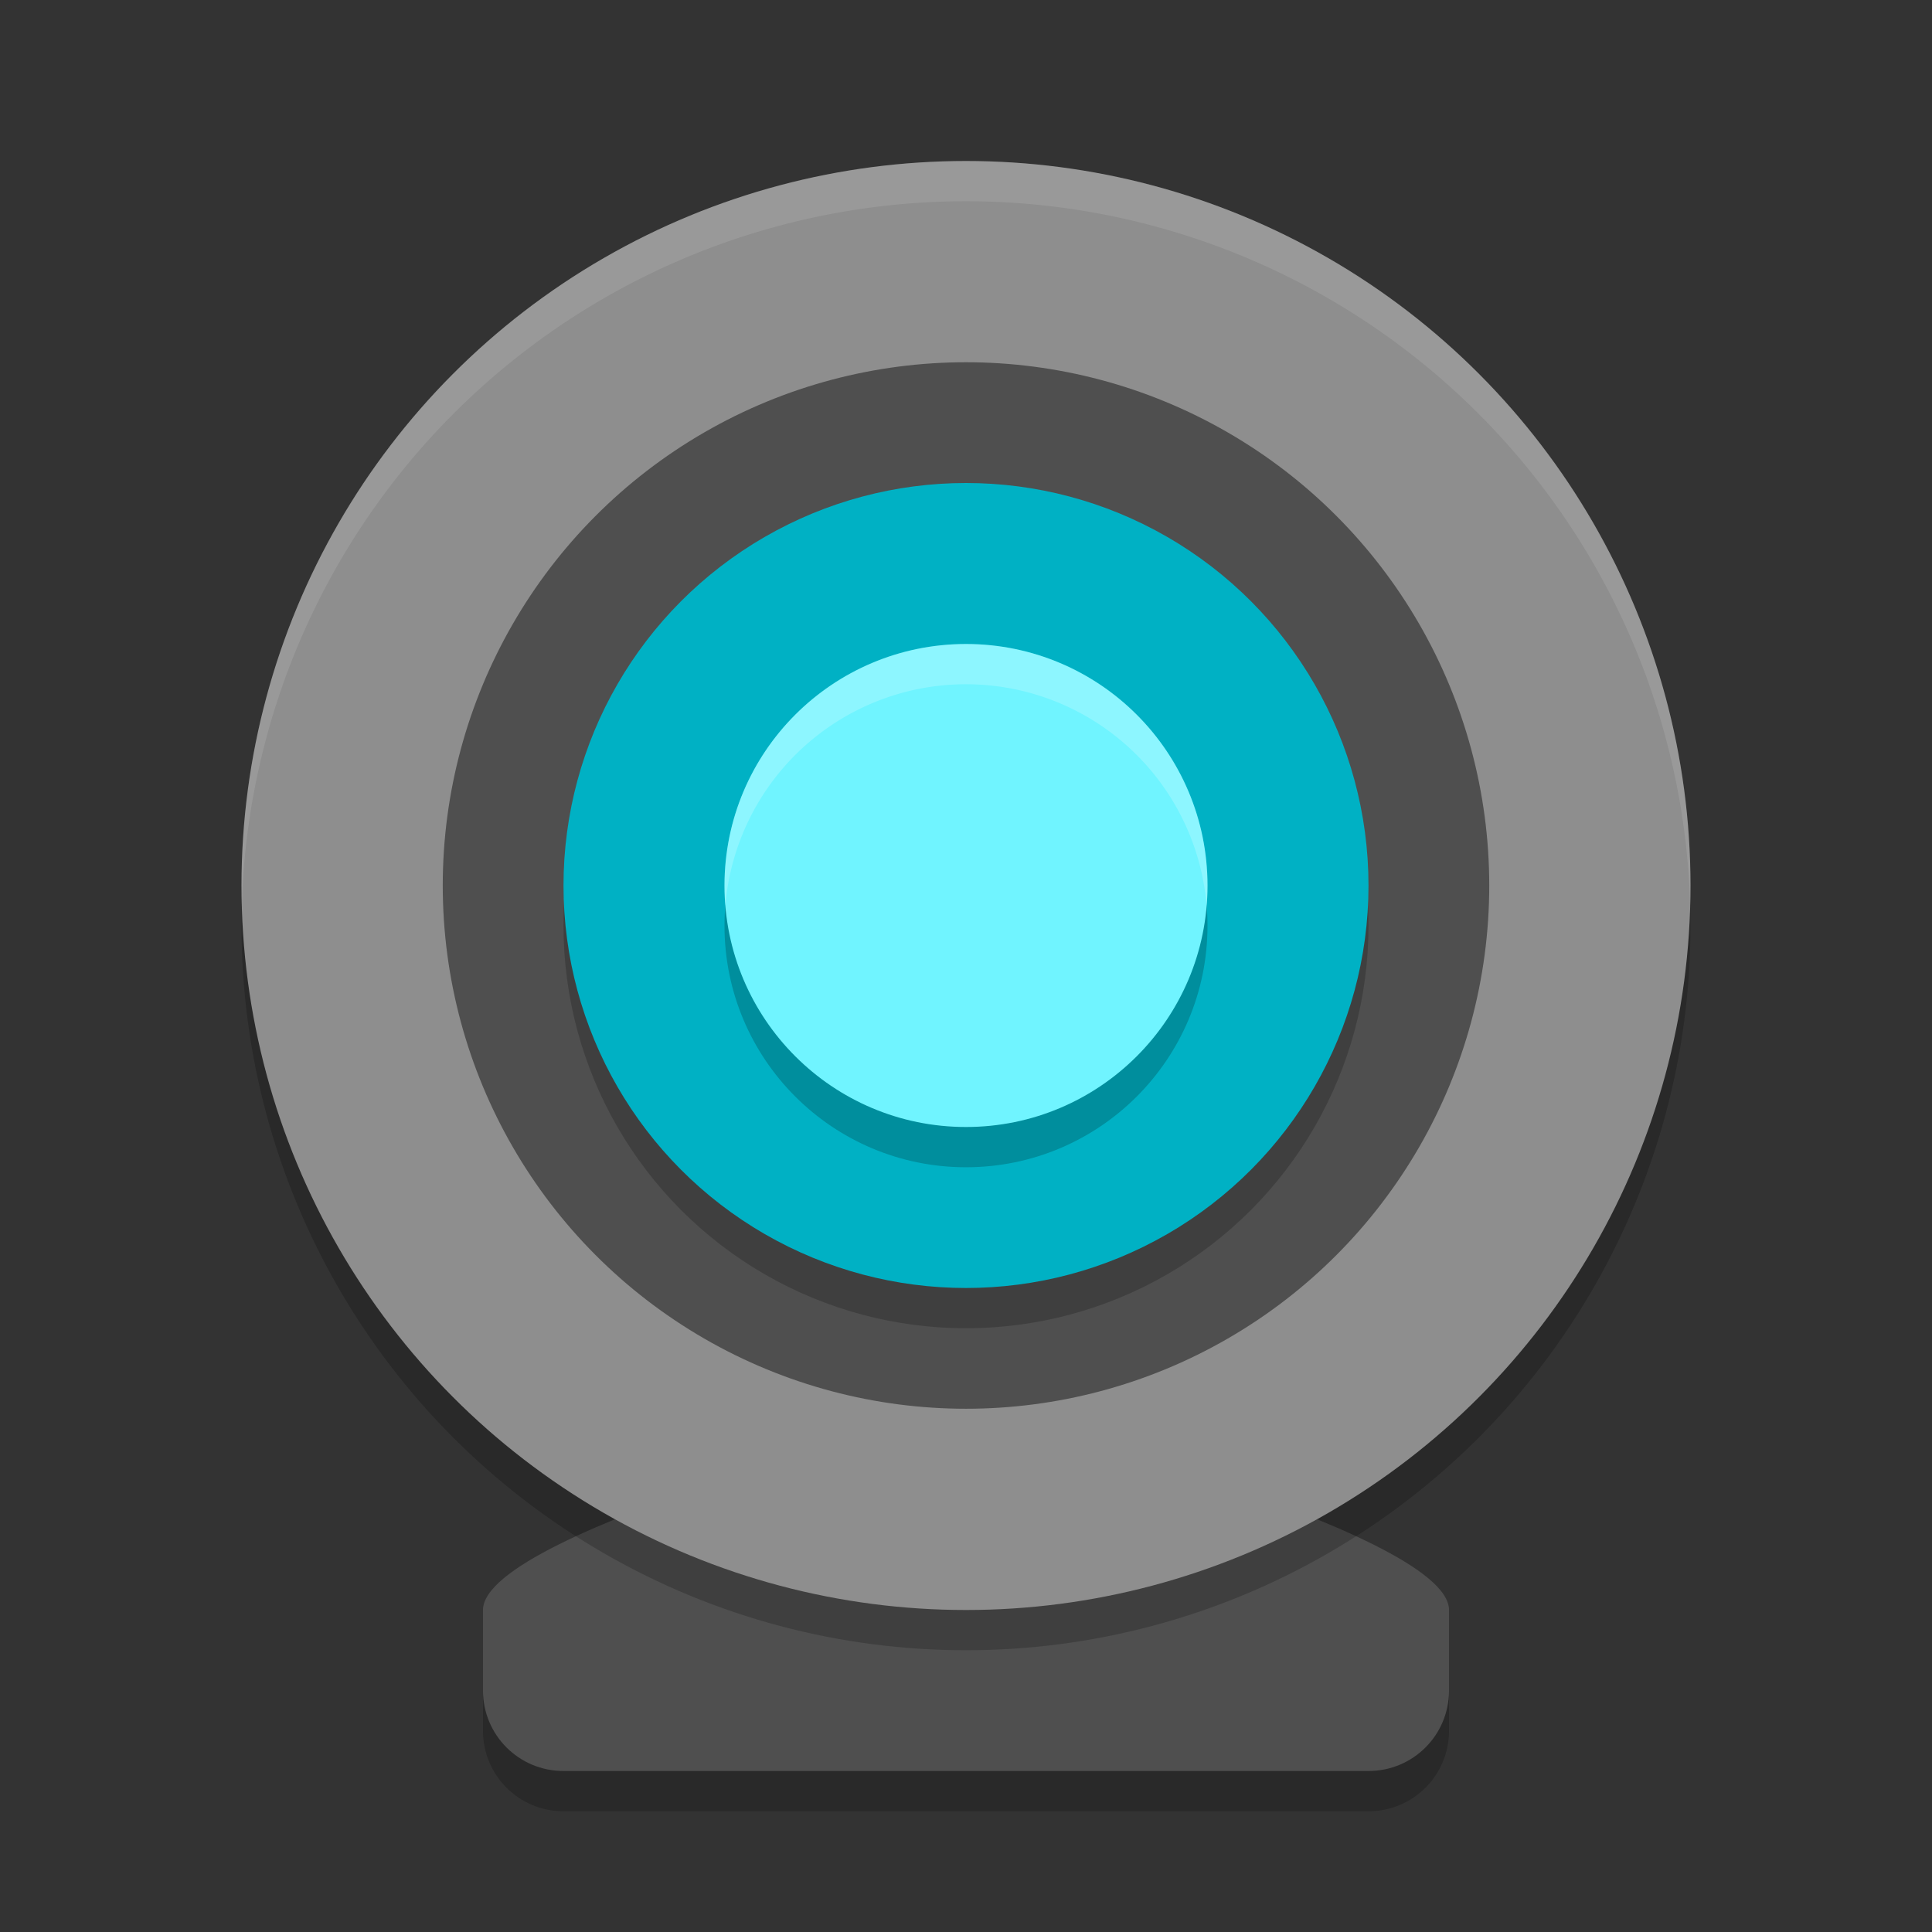 <svg width="48" height="48" version="1" xmlns="http://www.w3.org/2000/svg">
 <rect width="100%" height="100%" fill="#333333" stroke="none"/>
 <path d="m24 36s12 3 12 5v2c0 1.108-0.892 2-2 2h-20c-1.108 0-2-0.892-2-2v-2c0-2 12-5 12-5z" style="opacity:.2"/>
 <path d="m24 35s12 3 12 5v2c0 1.108-0.892 2-2 2h-20c-1.108 0-2-0.892-2-2v-2c0-2 12-5 12-5z" style="fill:#4f4f4f"/>
 <circle cx="24" cy="23" r="18" style="opacity:.2"/>
 <circle cx="24" cy="22" r="18" style="fill:#8e8e8e"/>
 <circle transform="scale(1,-1)" cx="24" cy="-22" r="13" style="fill:#4f4f4f"/>
 <circle transform="scale(1,-1)" cx="24" cy="-23" r="10" style="opacity:.2"/>
 <circle transform="scale(1,-1)" cx="24" cy="-22" r="10" style="fill:#00b1c4"/>
 <circle cx="24" cy="23" r="6" style="opacity:.2"/>
 <circle cx="24" cy="22" r="6" style="fill:#70f4ff"/>
 <path d="m24 16a6 6 0 0 0-6 6 6 6 0 0 0 0.021 0.494 6 6 0 0 1 5.979-5.494 6 6 0 0 1 5.979 5.506 6 6 0 0 0 0.021-0.506 6 6 0 0 0-6-6z" style="fill:#ffffff;opacity:.2"/>
 <path d="M 23.91,4 A 18,18 0 0 0 6,22 18,18 0 0 0 6.008,22.504 18,18 0 0 1 24,5 18,18 0 0 1 41.992,22.496 18,18 0 0 0 42,22 18,18 0 0 0 24,4 18,18 0 0 0 23.91,4 Z" style="fill:#ffffff;opacity:.1"/>
</svg>
